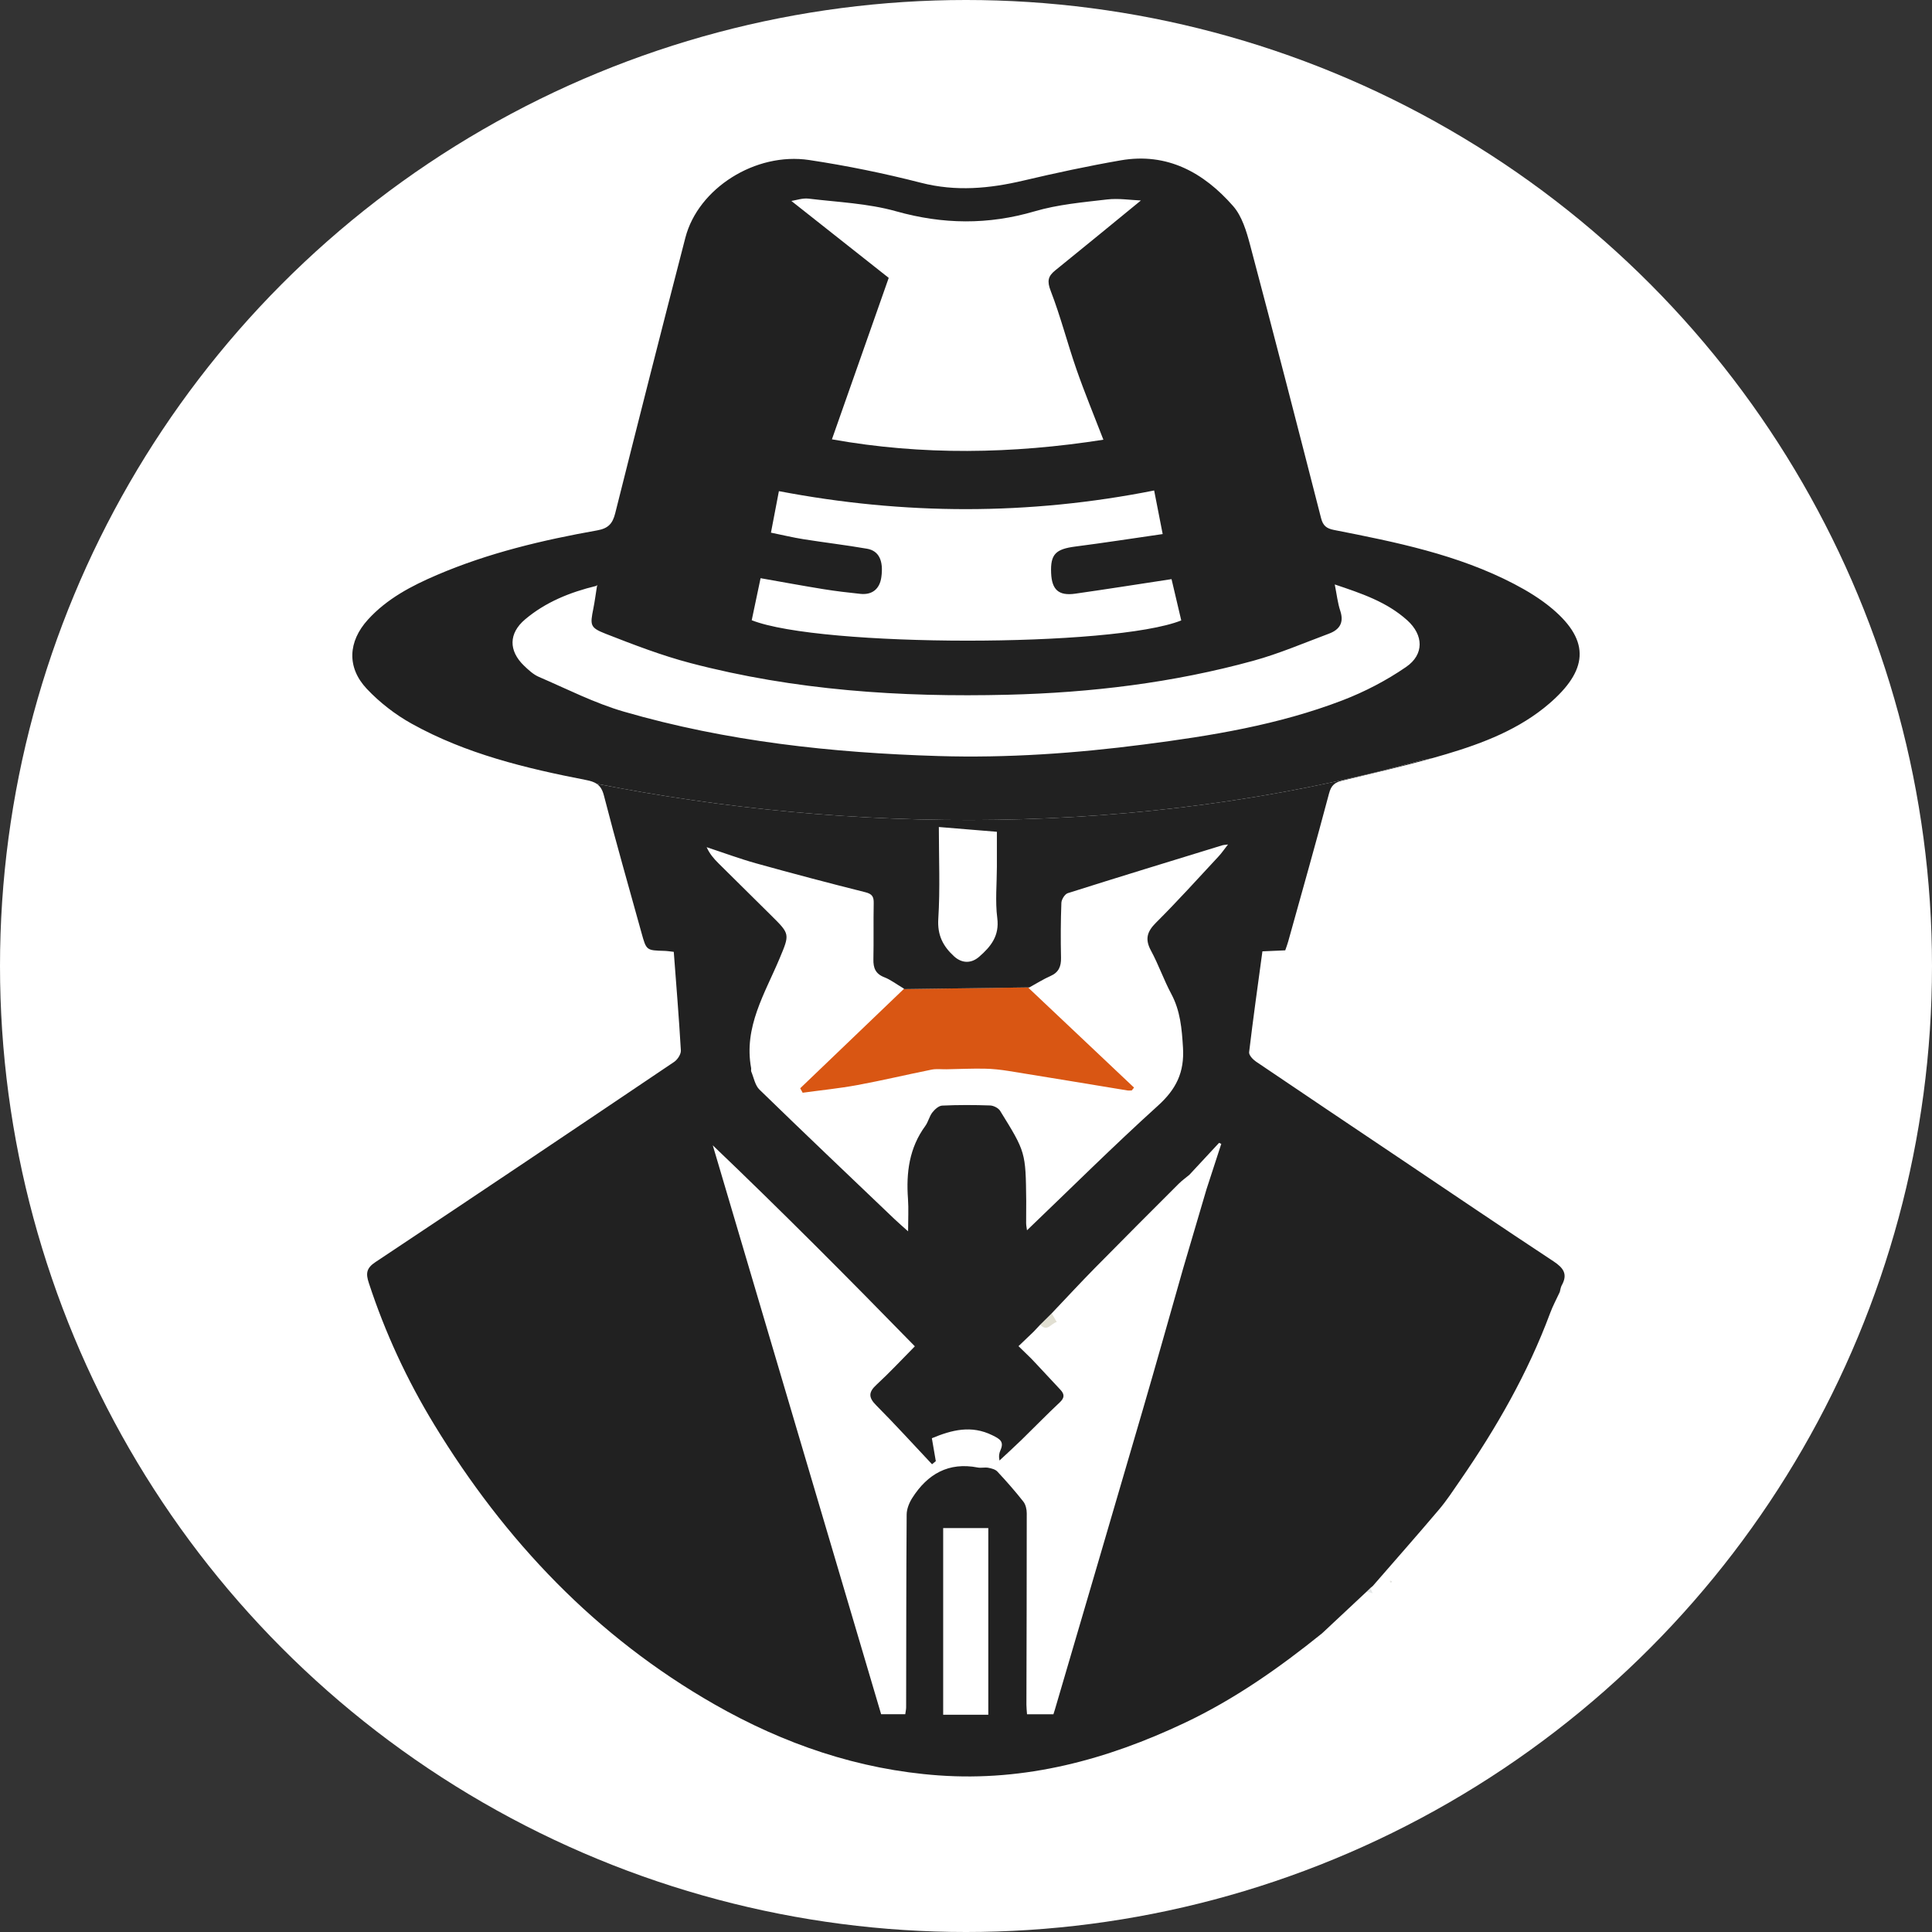 <?xml version="1.0" encoding="utf-8"?>
<!-- Generator: Adobe Illustrator 26.1.0, SVG Export Plug-In . SVG Version: 6.00 Build 0)  -->
<svg version="1.1" id="Layer_1" xmlns="http://www.w3.org/2000/svg" xmlns:xlink="http://www.w3.org/1999/xlink" x="0px" y="0px"
	 viewBox="0 0 700 700" style="enable-background:new 0 0 700 700;" xml:space="preserve">
<rect x="0" y="0" width="700" height="700" fill="#333333" stroke="none"/>
<style type="text/css">
	.st0{display:none;}
	.st1{fill:#FFFFFF;}
	.st2{display:none;fill:#212121;}
	.st3{fill:#E5E5DC;}
	.st4{fill:#E1DFD2;}
	.st5{fill:#E4E7E7;}
	.st6{fill:#E0DED1;}
	.st7{fill:#E2E2DF;}
	.st8{fill:none;}
	.st9{fill:#D95613;}
	.st10{fill:#E9E9E9;}
	.st11{fill:#212121;}
</style>
<rect class="st0" width="700" height="700"/>
<circle class="st1" cx="350" cy="350" r="350"/>
<g>
	<path class="st3" d="M567.43,469.8c-0.28-0.56-0.56-1.12-0.84-1.69C566.87,468.68,567.15,469.24,567.43,469.8z"/>
	<path class="st4" d="M381.05,475.84c0.54,0.93,1.08,1.85,1.83,3.15c-2.16,0.55-3.41,3.74-5.98,0.96
		C378.28,478.58,379.67,477.21,381.05,475.84z"/>
	<path class="st5" d="M496.52,575.36c0.27,0.63,0.55,1.27,0.82,1.9c-0.73-0.19-1.45-0.38-2.18-0.58
		C495.62,576.24,496.07,575.8,496.52,575.36z"/>
	<path class="st6" d="M215.96,212.31c0.17-0.11,0.34-0.21,0.51-0.32c-0.07,0.21-0.14,0.42-0.21,0.64
		C216.16,212.52,216.06,212.41,215.96,212.31z"/>
	<path class="st7" d="M507.32,573.95c1.13-1.13,2.26-2.26,3.38-3.38C509.58,571.7,508.45,572.82,507.32,573.95z"/>
	<path class="st7" d="M504.39,572.98c-0.14,0.18-0.27,0.36-0.41,0.54c-0.15-0.17-0.31-0.33-0.42-0.52c-0.03-0.04,0.16-0.3,0.2-0.28
		C503.97,572.77,504.18,572.88,504.39,572.98z"/>
	<g>
		<path class="st8" d="M345.69,346.51c2.8,2.57,6.2,2.67,9.09,0.15c4.24-3.7,7.39-7.56,6.56-14.02c-0.78-6.1-0.15-12.38-0.14-18.58
			c0-4.18,0-8.36,0-12.68c-7.08-0.58-13.66-1.12-21.03-1.73c0,11.35,0.49,22.35-0.2,33.28
			C339.59,338.87,341.69,342.84,345.69,346.51z"/>
		<path class="st8" d="M341.73,621.28c5.64,0,11.04,0,16.35,0c0-22.73,0-45.17,0-67.62c-5.58,0-10.77,0-16.35,0
			C341.73,576.48,341.73,598.8,341.73,621.28z"/>
		<path class="st8" d="M430.92,425.66c-1.29,1.07-2.68,2.06-3.86,3.24c-10.14,10.14-20.29,20.27-30.34,30.49
			c-5.31,5.39-10.45,10.96-15.66,16.44c-1.39,1.37-2.77,2.74-4.16,4.11c-0.81,0.86-1.62,1.72-2.43,2.58
			c-1.77,1.7-3.55,3.39-5.45,5.21c1.74,1.7,3.13,3.05,4.52,4.4c0.68,0.71,1.35,1.42,2.03,2.14c2.88,3.08,5.74,6.18,8.63,9.25
			c1.54,1.64,1.53,2.93-0.24,4.59c-4.73,4.43-9.24,9.09-13.88,13.61c-2.6,2.53-5.3,4.97-7.95,7.45c-0.33-1.61-0.11-2.7,0.34-3.7
			c1.41-3.16-0.15-4.09-2.92-5.45c-7.62-3.76-14.65-1.94-21.92,1.07c0.49,2.83,0.96,5.57,1.43,8.3c-0.46,0.38-0.92,0.75-1.37,1.13
			c-6.72-7.14-13.32-14.41-20.23-21.36c-2.88-2.9-2.79-4.79,0.16-7.5c4.74-4.35,9.12-9.09,13.85-13.87
			c-24.4-25-48.58-49.3-73.22-72.83c20.31,68.62,40.61,137.24,61,206.13c2.74,0,5.66,0,8.74,0c0.12-0.91,0.31-1.73,0.32-2.55
			c0.04-23.28,0.02-46.55,0.19-69.83c0.01-2.03,0.94-4.28,2.06-6.03c5.53-8.64,13.13-13.05,23.7-10.98
			c1.22,0.24,2.57-0.14,3.79,0.09c1.17,0.22,2.57,0.57,3.32,1.38c3.26,3.5,6.44,7.11,9.4,10.87c0.85,1.08,1.24,2.81,1.24,4.25
			c0.01,23.14-0.07,46.27-0.12,69.41c0,1.08,0.14,2.17,0.22,3.4c3.33,0,6.39,0,9.56,0c0.18-0.56,0.36-1.08,0.51-1.6
			c10.63-36.22,21.29-72.43,31.86-108.67c4.97-17.03,9.75-34.11,14.61-51.17c2.83-9.6,5.66-19.19,8.49-28.79
			c1.78-5.48,3.56-10.96,5.34-16.44c-0.27-0.12-0.53-0.25-0.8-0.37C438.09,417.93,434.5,421.8,430.92,425.66z"/>
		<path class="st8" d="M414.35,269.78c24.48-3.14,48.86-7.11,72.02-16c8.07-3.09,15.95-7.2,23.06-12.09
			c6.63-4.55,6.35-11.58,0.43-16.91c-7.43-6.7-16.67-9.77-26.27-12.99c0.72,3.55,1.04,6.66,2,9.57c1.42,4.3-0.28,6.83-4.09,8.25
			c-9.09,3.39-18.06,7.26-27.39,9.82c-29.1,8-58.88,11.58-89.01,12.32c-38.8,0.95-77.29-1.59-114.97-11.48
			c-10.45-2.74-20.62-6.67-30.71-10.61c-5.71-2.23-5.67-3.13-4.46-9.12c0.52-2.61,0.86-5.26,1.28-7.9c0.07-0.21,0.14-0.42,0.21-0.63
			c-0.17,0.11-0.34,0.21-0.51,0.32c-9.4,2.28-18.26,5.83-25.71,12.12c-5.99,5.06-6.01,11.36-0.38,16.78
			c1.61,1.55,3.37,3.19,5.38,4.05c10.19,4.39,20.2,9.52,30.79,12.59c37.19,10.79,75.43,14.93,114.02,16.09
			C364.93,274.68,389.7,272.95,414.35,269.78z"/>
		<path class="st8" d="M301.43,159.17c32.75,5.86,65.32,5.3,98.36,0.14c-3.42-8.88-6.83-17.08-9.74-25.45
			c-3.28-9.44-5.75-19.17-9.35-28.47c-1.35-3.5-1.02-5.28,1.63-7.42c10.33-8.35,20.59-16.79,31.05-25.34
			c-3.78-0.15-8.1-0.86-12.27-0.37c-8.79,1.04-17.78,1.82-26.21,4.29c-16.89,4.96-33.27,4.76-50.23-0.01
			c-10.19-2.87-21.07-3.3-31.68-4.58c-2.18-0.26-4.5,0.57-6.24,0.83c11.99,9.47,23.83,18.83,35.27,27.87
			C314.9,120.88,308.24,139.8,301.43,159.17z"/>
		<path class="st8" d="M427.98,224.81c-1.18-5.03-2.39-10.14-3.52-14.96c-12.07,1.83-23.47,3.64-34.9,5.27
			c-5.99,0.85-8.49-1.42-8.73-7.52c-0.27-6.76,1.64-8.64,8.77-9.56c10.43-1.35,20.83-2.96,31.65-4.52
			c-1.11-5.65-2.09-10.68-3.09-15.79c-45.5,9.04-90.59,8.91-135.96,0.24c-0.97,5.06-1.88,9.84-2.88,15.04
			c4.16,0.85,7.97,1.76,11.82,2.38c7.65,1.22,15.35,2.13,22.98,3.44c4.37,0.75,6.03,4.42,5.19,10.35c-0.6,4.22-3.32,6.46-7.57,6.01
			c-4.48-0.47-8.96-0.99-13.41-1.71c-7.48-1.21-14.93-2.59-22.77-3.97c-1.12,5.29-2.17,10.31-3.21,15.25
			C297.22,234.57,403.47,234.63,427.98,224.81z"/>
		<path class="st9" d="M290.82,395.92c6.61-0.91,13.27-1.57,19.83-2.78c8.99-1.66,17.9-3.79,26.87-5.59
			c1.73-0.35,3.58-0.1,5.37-0.13c4.62-0.09,9.24-0.3,13.85-0.22c2.92,0.05,5.85,0.38,8.74,0.84c14.32,2.3,28.63,4.69,42.94,7.04
			c0.53,0.09,1.08,0.01,1.62,0.01c0.28-0.34,0.57-0.68,0.85-1.03c-12.57-11.88-25.15-23.76-38.25-36.13
			c0.12-0.06,0.22-0.13,0.34-0.19l-45.55,0.62c-12.69,12.16-25.09,24.05-37.5,35.94C290.22,394.84,290.52,395.38,290.82,395.92z"/>
	</g>
</g>
<g>
	<path class="st8" d="M301.43,159.17c32.75,5.86,65.32,5.3,98.36,0.14c-3.42-8.88-6.83-17.08-9.74-25.45
		c-3.28-9.44-5.75-19.17-9.35-28.47c-1.35-3.5-1.02-5.28,1.63-7.42c10.33-8.35,20.59-16.79,31.05-25.34
		c-3.78-0.15-8.1-0.86-12.27-0.37c-8.79,1.04-17.78,1.82-26.21,4.29c-16.89,4.96-33.27,4.76-50.23-0.01
		c-10.19-2.87-21.07-3.3-31.68-4.58c-2.18-0.26-4.5,0.57-6.24,0.83c11.99,9.47,23.83,18.83,35.27,27.87
		C314.9,120.88,308.24,139.8,301.43,159.17z"/>
	<path class="st8" d="M486.37,253.78c8.07-3.09,15.95-7.2,23.06-12.09c6.63-4.55,6.35-11.58,0.43-16.91
		c-7.43-6.7-16.67-9.77-26.27-12.99c0.72,3.55,1.04,6.66,2,9.57c1.42,4.3-0.28,6.83-4.09,8.25c-9.09,3.39-18.06,7.26-27.39,9.82
		c-29.1,8-58.88,11.58-89.01,12.32c-38.8,0.95-77.29-1.59-114.97-11.48c-10.45-2.74-20.62-6.67-30.71-10.61
		c-5.71-2.23-5.67-3.13-4.46-9.12c0.52-2.61,0.86-5.26,1.28-7.9c0.07-0.21,0.14-0.42,0.21-0.63c-0.17,0.11-0.34,0.21-0.51,0.32
		c-9.4,2.28-18.26,5.83-25.71,12.12c-5.99,5.06-6.01,11.36-0.38,16.78c1.61,1.55,3.37,3.19,5.38,4.05
		c10.19,4.39,20.2,9.52,30.79,12.59c37.19,10.79,75.43,14.93,114.02,16.09c24.87,0.75,49.64-0.98,74.29-4.15
		C438.83,266.64,463.21,262.67,486.37,253.78z"/>
	<path class="st8" d="M427.98,224.81c-1.18-5.03-2.39-10.14-3.52-14.96c-12.07,1.83-23.47,3.64-34.9,5.27
		c-5.99,0.85-8.49-1.42-8.73-7.52c-0.27-6.76,1.64-8.64,8.77-9.56c10.43-1.35,20.83-2.96,31.65-4.52
		c-1.11-5.65-2.09-10.68-3.09-15.79c-45.5,9.04-90.59,8.91-135.96,0.24c-0.97,5.06-1.88,9.84-2.88,15.04
		c4.16,0.85,7.97,1.76,11.82,2.38c7.65,1.22,15.35,2.13,22.98,3.44c4.37,0.75,6.03,4.42,5.19,10.35c-0.6,4.22-3.32,6.46-7.57,6.01
		c-4.48-0.47-8.96-0.99-13.41-1.71c-7.48-1.21-14.93-2.59-22.77-3.97c-1.12,5.29-2.17,10.31-3.21,15.25
		C297.22,234.57,403.47,234.63,427.98,224.81z"/>
	<path class="st11" d="M512.19,276.23c2.41-0.66,4.7-1.17,6.9-1.57c1.65-0.46,3.31-0.94,4.95-1.43c13.4-3.99,26.54-9.05,37.31-18.33
		c13.62-11.75,15.27-22.36,1.05-34.35c-4.16-3.51-8.94-6.43-13.78-8.96c-20.5-10.69-42.91-15.18-65.31-19.58
		c-2.69-0.53-3.96-1.53-4.66-4.27c-8.46-33.02-16.96-66.03-25.71-98.97c-1.31-4.94-2.93-10.43-6.17-14.12
		c-10.65-12.14-23.88-19.48-40.74-16.55c-11.78,2.05-23.5,4.56-35.15,7.31c-12.38,2.92-24.53,4.06-37.16,0.82
		c-13.34-3.42-26.91-6.2-40.53-8.25c-19.51-2.94-40.24,10.29-44.86,28.11c-8.62,33.27-17.07,66.58-25.44,99.92
		c-0.94,3.73-2.54,5.45-6.48,6.15c-19.86,3.53-39.46,8.18-58.09,16.16c-9.24,3.96-18.12,8.59-25.02,16.19
		c-7.18,7.91-7.73,17.29-0.4,25.07c4.65,4.93,10.28,9.3,16.21,12.6c19.69,10.97,41.38,16.18,63.3,20.45
		c1.55,0.3,2.79,0.68,3.78,1.35C307.09,301.94,412.84,303.4,512.19,276.23z M292.98,71.97c10.6,1.28,21.49,1.71,31.68,4.58
		c16.96,4.77,33.34,4.97,50.23,0.01c8.44-2.48,17.42-3.26,26.21-4.29c4.17-0.49,8.49,0.22,12.27,0.37
		c-10.45,8.55-20.71,16.99-31.05,25.34c-2.65,2.14-2.98,3.92-1.63,7.42c3.6,9.3,6.06,19.04,9.35,28.47
		c2.91,8.37,6.32,16.57,9.74,25.45c-33.04,5.16-65.61,5.72-98.36-0.14c6.82-19.38,13.47-38.3,20.58-58.5
		c-11.44-9.04-23.28-18.4-35.27-27.87C288.48,72.54,290.8,71.71,292.98,71.97z M275.57,209.49c7.83,1.38,15.29,2.76,22.77,3.97
		c4.45,0.72,8.93,1.24,13.41,1.71c4.26,0.45,6.98-1.79,7.57-6.01c0.84-5.94-0.82-9.6-5.19-10.35c-7.63-1.32-15.33-2.23-22.98-3.44
		c-3.85-0.61-7.66-1.53-11.82-2.38c0.99-5.19,1.91-9.97,2.88-15.04c45.36,8.67,90.46,8.8,135.96-0.24c1,5.12,1.99,10.15,3.09,15.79
		c-10.82,1.56-21.22,3.18-31.65,4.52c-7.14,0.92-9.05,2.8-8.77,9.56c0.24,6.1,2.74,8.37,8.73,7.52c11.42-1.63,22.82-3.43,34.9-5.27
		c1.13,4.82,2.34,9.92,3.52,14.96c-24.51,9.82-130.76,9.76-155.63-0.07C273.39,219.8,274.45,214.78,275.57,209.49z M340.06,273.93
		c-38.59-1.16-76.83-5.3-114.02-16.09c-10.59-3.07-20.6-8.2-30.79-12.59c-2.01-0.86-3.76-2.5-5.38-4.05
		c-5.63-5.42-5.61-11.72,0.38-16.78c7.45-6.29,16.31-9.84,25.71-12.12c0.17-0.11,0.34-0.21,0.51-0.32
		c-0.07,0.21-0.14,0.42-0.21,0.63c-0.42,2.64-0.76,5.28-1.28,7.9c-1.2,6-1.25,6.89,4.46,9.12c10.08,3.94,20.26,7.87,30.71,10.61
		c37.68,9.89,76.18,12.44,114.97,11.48c30.13-0.74,59.91-4.32,89.01-12.32c9.33-2.56,18.3-6.43,27.39-9.82
		c3.8-1.42,5.51-3.95,4.09-8.25c-0.96-2.9-1.28-6.01-2-9.57c9.6,3.22,18.84,6.29,26.27,12.99c5.91,5.33,6.2,12.36-0.43,16.91
		c-7.11,4.89-15,9-23.06,12.09c-23.17,8.89-47.54,12.86-72.02,16C389.7,272.95,364.93,274.68,340.06,273.93z"/>
	<path class="st8" d="M345.69,346.51c2.8,2.57,6.2,2.67,9.09,0.15c4.24-3.7,7.39-7.56,6.56-14.02c-0.78-6.1-0.15-12.38-0.14-18.58
		c0-4.18,0-8.36,0-12.68c-7.08-0.58-13.66-1.12-21.03-1.73c0,11.35,0.49,22.35-0.2,33.28C339.59,338.87,341.69,342.84,345.69,346.51
		z"/>
	<path class="st8" d="M279.52,331.8c6.69,6.63,6.63,6.61,2.92,15.46c-5.34,12.74-13.06,24.87-10.31,39.71
		c0.08,0.41-0.11,0.9,0.04,1.26c0.94,2.23,1.39,5,2.99,6.56c16.18,15.73,32.54,31.27,48.86,46.85c1.46,1.39,3,2.7,4.98,4.49
		c0-4.52,0.22-8.17-0.04-11.79c-0.69-9.5,0.46-18.48,6.29-26.42c1.07-1.45,1.44-3.43,2.53-4.85c0.86-1.12,2.32-2.45,3.57-2.5
		c5.77-0.27,11.57-0.25,17.35-0.05c1.26,0.04,2.99,0.91,3.64,1.94c9.29,14.99,9.26,15.01,9.46,32.66c0.03,2.68-0.05,5.36-0.03,8.04
		c0.01,0.85,0.2,1.7,0.31,2.59c15.94-15.26,31.34-30.59,47.45-45.15c6.6-5.97,9.62-12.06,9.07-21.05
		c-0.42-6.87-0.96-13.3-4.25-19.47c-2.72-5.08-4.61-10.62-7.36-15.68c-2.27-4.18-1.39-6.9,1.89-10.17
		c7.79-7.76,15.15-15.95,22.65-23.99c1.09-1.17,1.99-2.51,3.38-4.28c-1.2,0.16-1.61,0.16-1.98,0.27
		c-18.7,5.75-37.42,11.46-56.07,17.37c-1.07,0.34-2.27,2.26-2.32,3.49c-0.25,6.62-0.27,13.26-0.13,19.89
		c0.07,3.17-0.82,5.33-3.86,6.66c-2.44,1.07-4.73,2.51-7.6,4.1l-45.55,0.62c0.05-0.05,0.1-0.09,0.14-0.14
		c-2.81-1.67-4.85-3.27-7.17-4.16c-3.18-1.23-4-3.37-3.94-6.5c0.14-6.77-0.03-13.55,0.11-20.32c0.05-2.33-0.52-3.36-3.03-3.98
		c-13.24-3.31-26.45-6.81-39.6-10.47c-6.05-1.68-11.95-3.89-17.91-5.86c1.09,2.4,2.61,4.17,4.26,5.81
		C266.67,319.12,273.11,325.45,279.52,331.8z"/>
	<path class="st8" d="M341.73,621.28c5.64,0,11.04,0,16.35,0c0-22.73,0-45.17,0-67.62c-5.58,0-10.77,0-16.35,0
		C341.73,576.48,341.73,598.8,341.73,621.28z"/>
	<path class="st8" d="M430.92,425.66c-1.29,1.07-2.68,2.06-3.86,3.24c-10.14,10.14-20.29,20.27-30.34,30.49
		c-5.31,5.39-10.45,10.96-15.66,16.44c-1.39,1.37-2.77,2.74-4.16,4.11c-0.81,0.86-1.62,1.72-2.43,2.58
		c-1.77,1.7-3.55,3.39-5.45,5.21c1.74,1.7,3.13,3.05,4.52,4.4c0.68,0.71,1.35,1.42,2.03,2.14c2.88,3.08,5.74,6.18,8.63,9.25
		c1.54,1.64,1.53,2.93-0.24,4.59c-4.73,4.43-9.24,9.09-13.88,13.61c-2.6,2.53-5.3,4.97-7.95,7.45c-0.33-1.61-0.11-2.7,0.34-3.7
		c1.41-3.16-0.15-4.09-2.92-5.45c-7.62-3.76-14.65-1.94-21.92,1.07c0.49,2.83,0.96,5.57,1.43,8.3c-0.46,0.38-0.92,0.75-1.37,1.13
		c-6.72-7.14-13.32-14.41-20.23-21.36c-2.88-2.9-2.79-4.79,0.16-7.5c4.74-4.35,9.12-9.09,13.85-13.87
		c-24.4-25-48.58-49.3-73.22-72.83c20.31,68.62,40.61,137.24,61,206.13c2.74,0,5.66,0,8.74,0c0.12-0.91,0.31-1.73,0.32-2.55
		c0.04-23.28,0.02-46.55,0.19-69.83c0.01-2.03,0.94-4.28,2.06-6.03c5.53-8.64,13.13-13.05,23.7-10.98c1.22,0.24,2.57-0.14,3.79,0.09
		c1.17,0.22,2.57,0.57,3.32,1.38c3.26,3.5,6.44,7.11,9.4,10.87c0.85,1.08,1.24,2.81,1.24,4.25c0.01,23.14-0.07,46.27-0.12,69.41
		c0,1.08,0.14,2.17,0.22,3.4c3.33,0,6.39,0,9.56,0c0.18-0.56,0.36-1.08,0.51-1.6c10.63-36.22,21.29-72.43,31.86-108.67
		c4.97-17.03,9.75-34.11,14.61-51.17c2.83-9.6,5.66-19.19,8.49-28.79c1.78-5.48,3.56-10.96,5.34-16.44
		c-0.27-0.12-0.53-0.25-0.8-0.37C438.09,417.93,434.5,421.8,430.92,425.66z"/>
	<path class="st11" d="M218.81,288.23c4.27,16.64,9.03,33.16,13.61,49.73c1.77,6.39,1.76,6.38,8.26,6.56
		c1.07,0.03,2.14,0.21,3.44,0.35c0.91,12.09,1.89,23.89,2.57,35.72c0.08,1.36-1.21,3.33-2.44,4.16
		c-36.01,24.28-72.06,48.51-108.24,72.54c-3.36,2.23-3.47,4.21-2.38,7.54c5.9,18.04,13.83,35.14,23.69,51.33
		c25.61,42.04,58.56,76.83,101.58,101.38c25.15,14.36,52.08,23.62,81.15,25.72c31.51,2.27,60.94-5.68,89.13-19.01
		c18.07-8.54,34.32-19.95,49.83-32.46c5.38-5.04,10.76-10.07,16.15-15.11c0.45-0.44,0.91-0.88,1.36-1.32
		c0.29-0.24,0.57-0.48,0.86-0.71c8.02-9.23,16.11-18.39,24.01-27.72c2.8-3.3,5.18-6.97,7.65-10.54
		c13.11-18.99,24.53-38.89,32.6-60.61c0.97-2.62,2.32-5.11,3.5-7.66c0.23-0.81,0.31-1.71,0.71-2.42c2.28-4.07,0.61-6.32-2.99-8.7
		c-18.83-12.41-37.5-25.07-56.22-37.65c-17.2-11.56-34.42-23.09-51.58-34.72c-1.12-0.76-2.6-2.35-2.48-3.39
		c1.44-12.15,3.16-24.26,4.82-36.55c2.77-0.12,5.43-0.24,8.27-0.36c0.36-1.08,0.77-2.11,1.06-3.17
		c4.98-17.88,10.05-35.74,14.81-53.68c0.78-2.95,2.08-4.01,4.85-4.67c10.92-2.63,21.88-5.13,32.69-8.15c-2.2,0.4-4.49,0.92-6.9,1.57
		c-99.35,27.17-205.11,25.71-296.01,7.74C217.42,284.8,218.26,286.08,218.81,288.23z M358.08,621.28c-5.31,0-10.71,0-16.35,0
		c0-22.48,0-44.8,0-67.62c5.58,0,10.77,0,16.35,0C358.08,576.12,358.08,598.56,358.08,621.28z M437.14,430.88
		c-2.83,9.6-5.66,19.19-8.49,28.79c-4.86,17.06-9.64,34.14-14.61,51.17c-10.57,36.24-21.23,72.45-31.86,108.67
		c-0.15,0.52-0.33,1.03-0.51,1.6c-3.17,0-6.23,0-9.56,0c-0.08-1.23-0.22-2.32-0.22-3.4c0.05-23.14,0.13-46.27,0.12-69.41
		c0-1.43-0.38-3.16-1.24-4.25c-2.96-3.76-6.13-7.37-9.4-10.87c-0.75-0.81-2.15-1.16-3.32-1.38c-1.23-0.23-2.57,0.15-3.79-0.09
		c-10.57-2.06-18.18,2.35-23.7,10.98c-1.12,1.75-2.04,4-2.06,6.03c-0.17,23.28-0.14,46.55-0.19,69.83c0,0.82-0.2,1.64-0.32,2.55
		c-3.08,0-6,0-8.74,0c-20.39-68.89-40.69-137.51-61-206.13c24.64,23.53,48.82,47.83,73.22,72.83c-4.73,4.77-9.12,9.51-13.85,13.87
		c-2.95,2.71-3.05,4.6-0.16,7.5c6.91,6.95,13.51,14.22,20.23,21.36c0.46-0.38,0.92-0.75,1.37-1.13c-0.47-2.73-0.94-5.47-1.43-8.3
		c7.27-3.02,14.29-4.83,21.92-1.07c2.77,1.36,4.33,2.29,2.92,5.45c-0.44,0.99-0.66,2.09-0.34,3.7c2.65-2.48,5.35-4.92,7.95-7.45
		c4.64-4.52,9.15-9.18,13.88-13.61c1.77-1.66,1.78-2.95,0.24-4.59c-2.89-3.07-5.76-6.16-8.63-9.25c-0.68-0.71-1.35-1.42-2.03-2.14
		c-1.39-1.35-2.78-2.7-4.52-4.4c1.9-1.82,3.68-3.52,5.45-5.21c0.81-0.86,1.62-1.72,2.43-2.58c1.39-1.37,2.77-2.74,4.16-4.11
		c5.22-5.49,10.35-11.05,15.66-16.44c10.06-10.22,20.2-20.36,30.34-30.49c1.18-1.18,2.57-2.16,3.86-3.24
		c3.59-3.86,7.18-7.73,10.77-11.59c0.27,0.12,0.53,0.25,0.8,0.37C440.7,419.92,438.92,425.4,437.14,430.88z M339.96,332.92
		c0.69-10.92,0.2-21.92,0.2-33.28c7.38,0.61,13.95,1.14,21.03,1.73c0,4.32,0,8.5,0,12.68c-0.01,6.2-0.64,12.48,0.14,18.58
		c0.83,6.46-2.32,10.32-6.56,14.02c-2.89,2.52-6.28,2.42-9.09-0.15C341.69,342.84,339.59,338.87,339.96,332.92z M273.93,312.8
		c13.15,3.66,26.36,7.15,39.6,10.47c2.51,0.63,3.08,1.65,3.03,3.98c-0.13,6.77,0.03,13.55-0.11,20.32c-0.07,3.13,0.76,5.27,3.94,6.5
		c2.32,0.9,4.36,2.5,7.17,4.16c-0.05,0.05-0.1,0.09-0.14,0.14l45.55-0.62c2.86-1.58,5.16-3.03,7.6-4.1c3.04-1.33,3.93-3.5,3.86-6.66
		c-0.15-6.63-0.12-13.27,0.13-19.89c0.05-1.23,1.25-3.15,2.32-3.49c18.65-5.91,37.37-11.62,56.07-17.37
		c0.37-0.11,0.78-0.11,1.98-0.27c-1.39,1.77-2.29,3.11-3.38,4.28c-7.5,8.05-14.86,16.24-22.65,23.99
		c-3.28,3.26-4.15,5.98-1.89,10.17c2.75,5.07,4.64,10.6,7.36,15.68c3.3,6.17,3.83,12.6,4.25,19.47c0.55,8.99-2.47,15.08-9.07,21.05
		c-16.1,14.56-31.51,29.89-47.45,45.15c-0.11-0.89-0.3-1.74-0.31-2.59c-0.03-2.68,0.06-5.36,0.03-8.04
		c-0.2-17.65-0.17-17.67-9.46-32.66c-0.64-1.03-2.38-1.9-3.64-1.94c-5.78-0.2-11.57-0.22-17.35,0.05c-1.25,0.06-2.7,1.38-3.57,2.5
		c-1.1,1.42-1.47,3.39-2.53,4.85c-5.83,7.95-6.98,16.92-6.29,26.42c0.26,3.61,0.04,7.26,0.04,11.79c-1.99-1.79-3.52-3.1-4.98-4.49
		c-16.32-15.58-32.69-31.12-48.86-46.85c-1.61-1.56-2.06-4.33-2.99-6.56c-0.15-0.36,0.03-0.85-0.04-1.26
		c-2.75-14.84,4.97-26.98,10.31-39.71c3.71-8.85,3.77-8.83-2.92-15.46c-6.41-6.35-12.85-12.68-19.25-19.05
		c-1.65-1.64-3.18-3.41-4.26-5.81C261.98,308.91,267.88,311.11,273.93,312.8z"/>
</g>
</svg>
